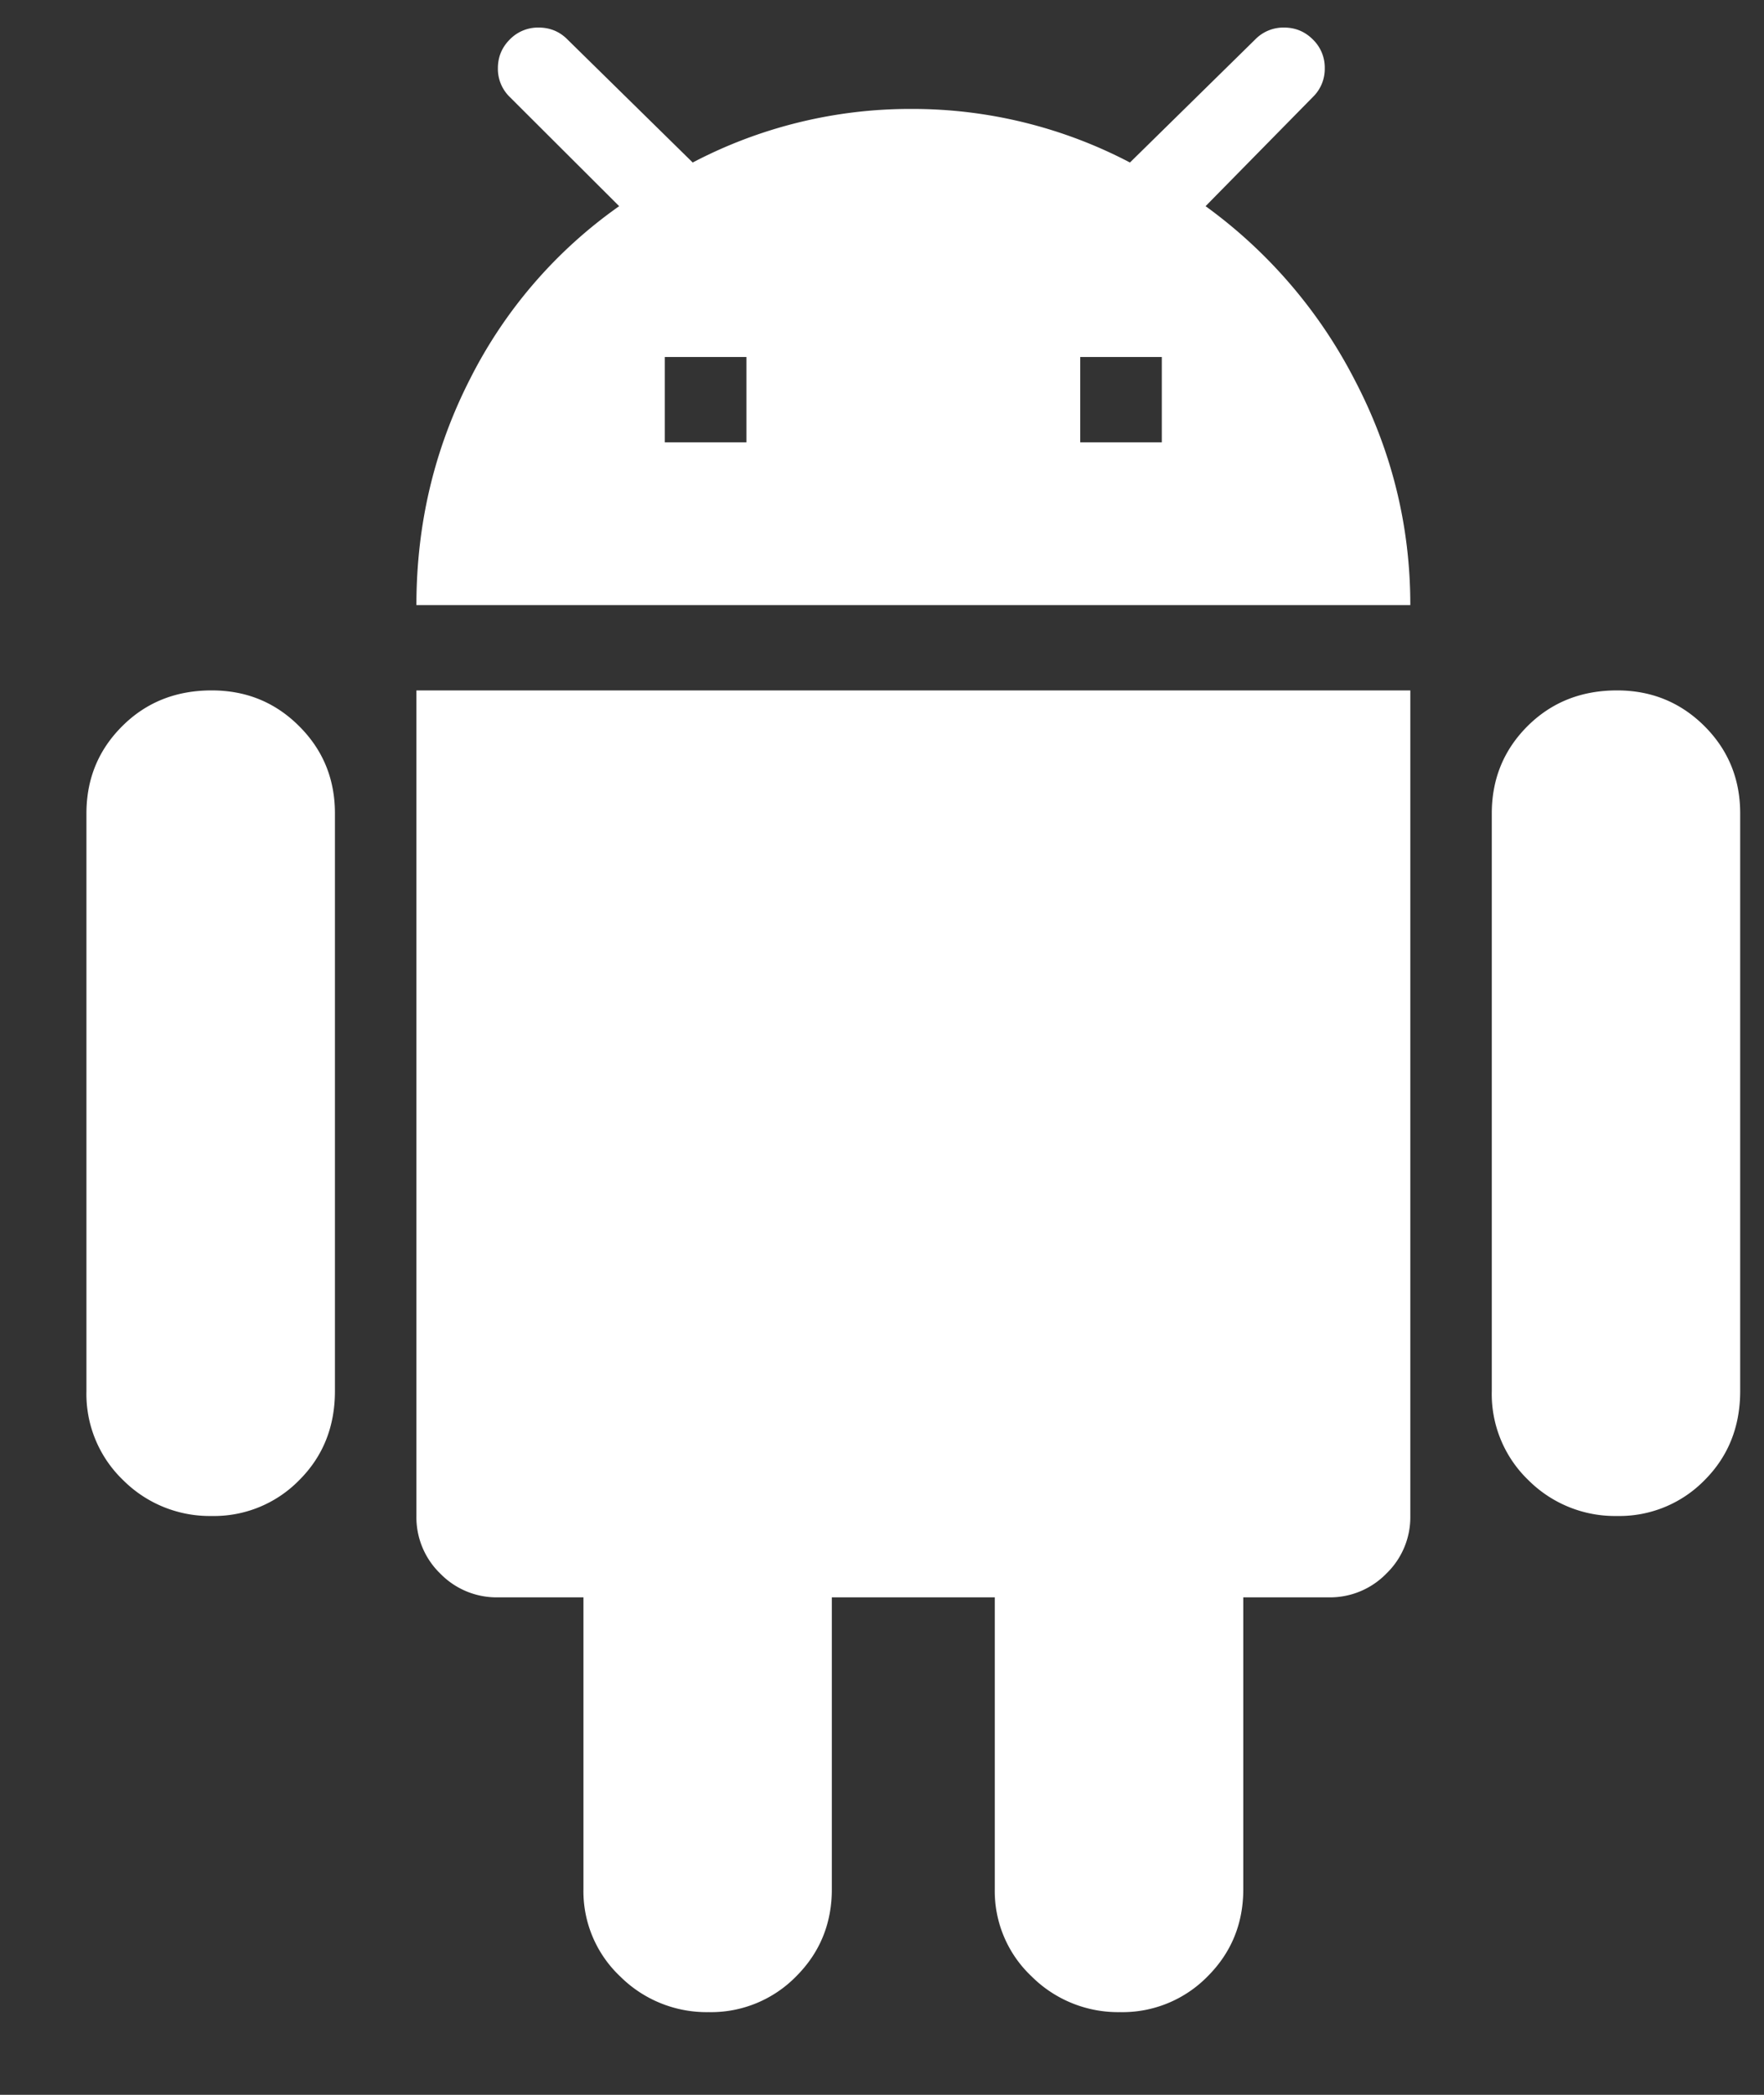 <svg xmlns="http://www.w3.org/2000/svg" width="16" height="19"><rect width="100%" height="100%" fill="#333333" stroke="none"/><path fill="#FFF" fill-rule="evenodd" d="M10.538 4.012v-.774h-.74v.774h.74zm-3.768 0v-.774h-.74v.774h.74zm4.165-2.142a4.47 4.47 0 0 1 1.352 1.575c.336.642.505 1.323.505 2.043H3.777c0-.732.162-1.416.487-2.052A4.26 4.26 0 0 1 5.616 1.87L4.624.88a.355.355 0 0 1-.108-.261c0-.102.036-.189.108-.261A.356.356 0 0 1 4.886.25c.102 0 .19.036.261.108l1.136 1.116A4.25 4.25 0 0 1 8.266.988a4.25 4.25 0 0 1 1.983.486L11.385.358a.356.356 0 0 1 .262-.108c.102 0 .189.036.261.108a.355.355 0 0 1 .108.261.355.355 0 0 1-.108.261l-.973.99zm3.732 4.392c.312 0 .576.108.793.324.216.216.324.48.324.792v5.238c0 .324-.108.594-.324.81a1.08 1.08 0 0 1-.793.324 1.11 1.11 0 0 1-.803-.324 1.083 1.083 0 0 1-.333-.81V7.378c0-.312.108-.576.324-.792.217-.216.487-.324.812-.324zm-12.747 0c.313 0 .577.108.793.324.217.216.325.48.325.792v5.238c0 .324-.108.594-.325.81a1.08 1.08 0 0 1-.793.324 1.11 1.11 0 0 1-.802-.324 1.083 1.083 0 0 1-.334-.81V7.378c0-.312.108-.576.325-.792.216-.216.487-.324.811-.324zm1.857 7.488V6.262h9.015v7.488a.71.71 0 0 1-.217.522.713.713 0 0 1-.523.216h-.775v2.646c0 .312-.108.576-.324.792a1.08 1.08 0 0 1-.794.324 1.11 1.11 0 0 1-.802-.324 1.062 1.062 0 0 1-.334-.792v-2.646H7.545v2.646c0 .312-.108.576-.324.792a1.08 1.08 0 0 1-.794.324 1.11 1.11 0 0 1-.802-.324 1.062 1.062 0 0 1-.333-.792v-2.646h-.776a.713.713 0 0 1-.523-.216.71.71 0 0 1-.216-.522z"/></svg>